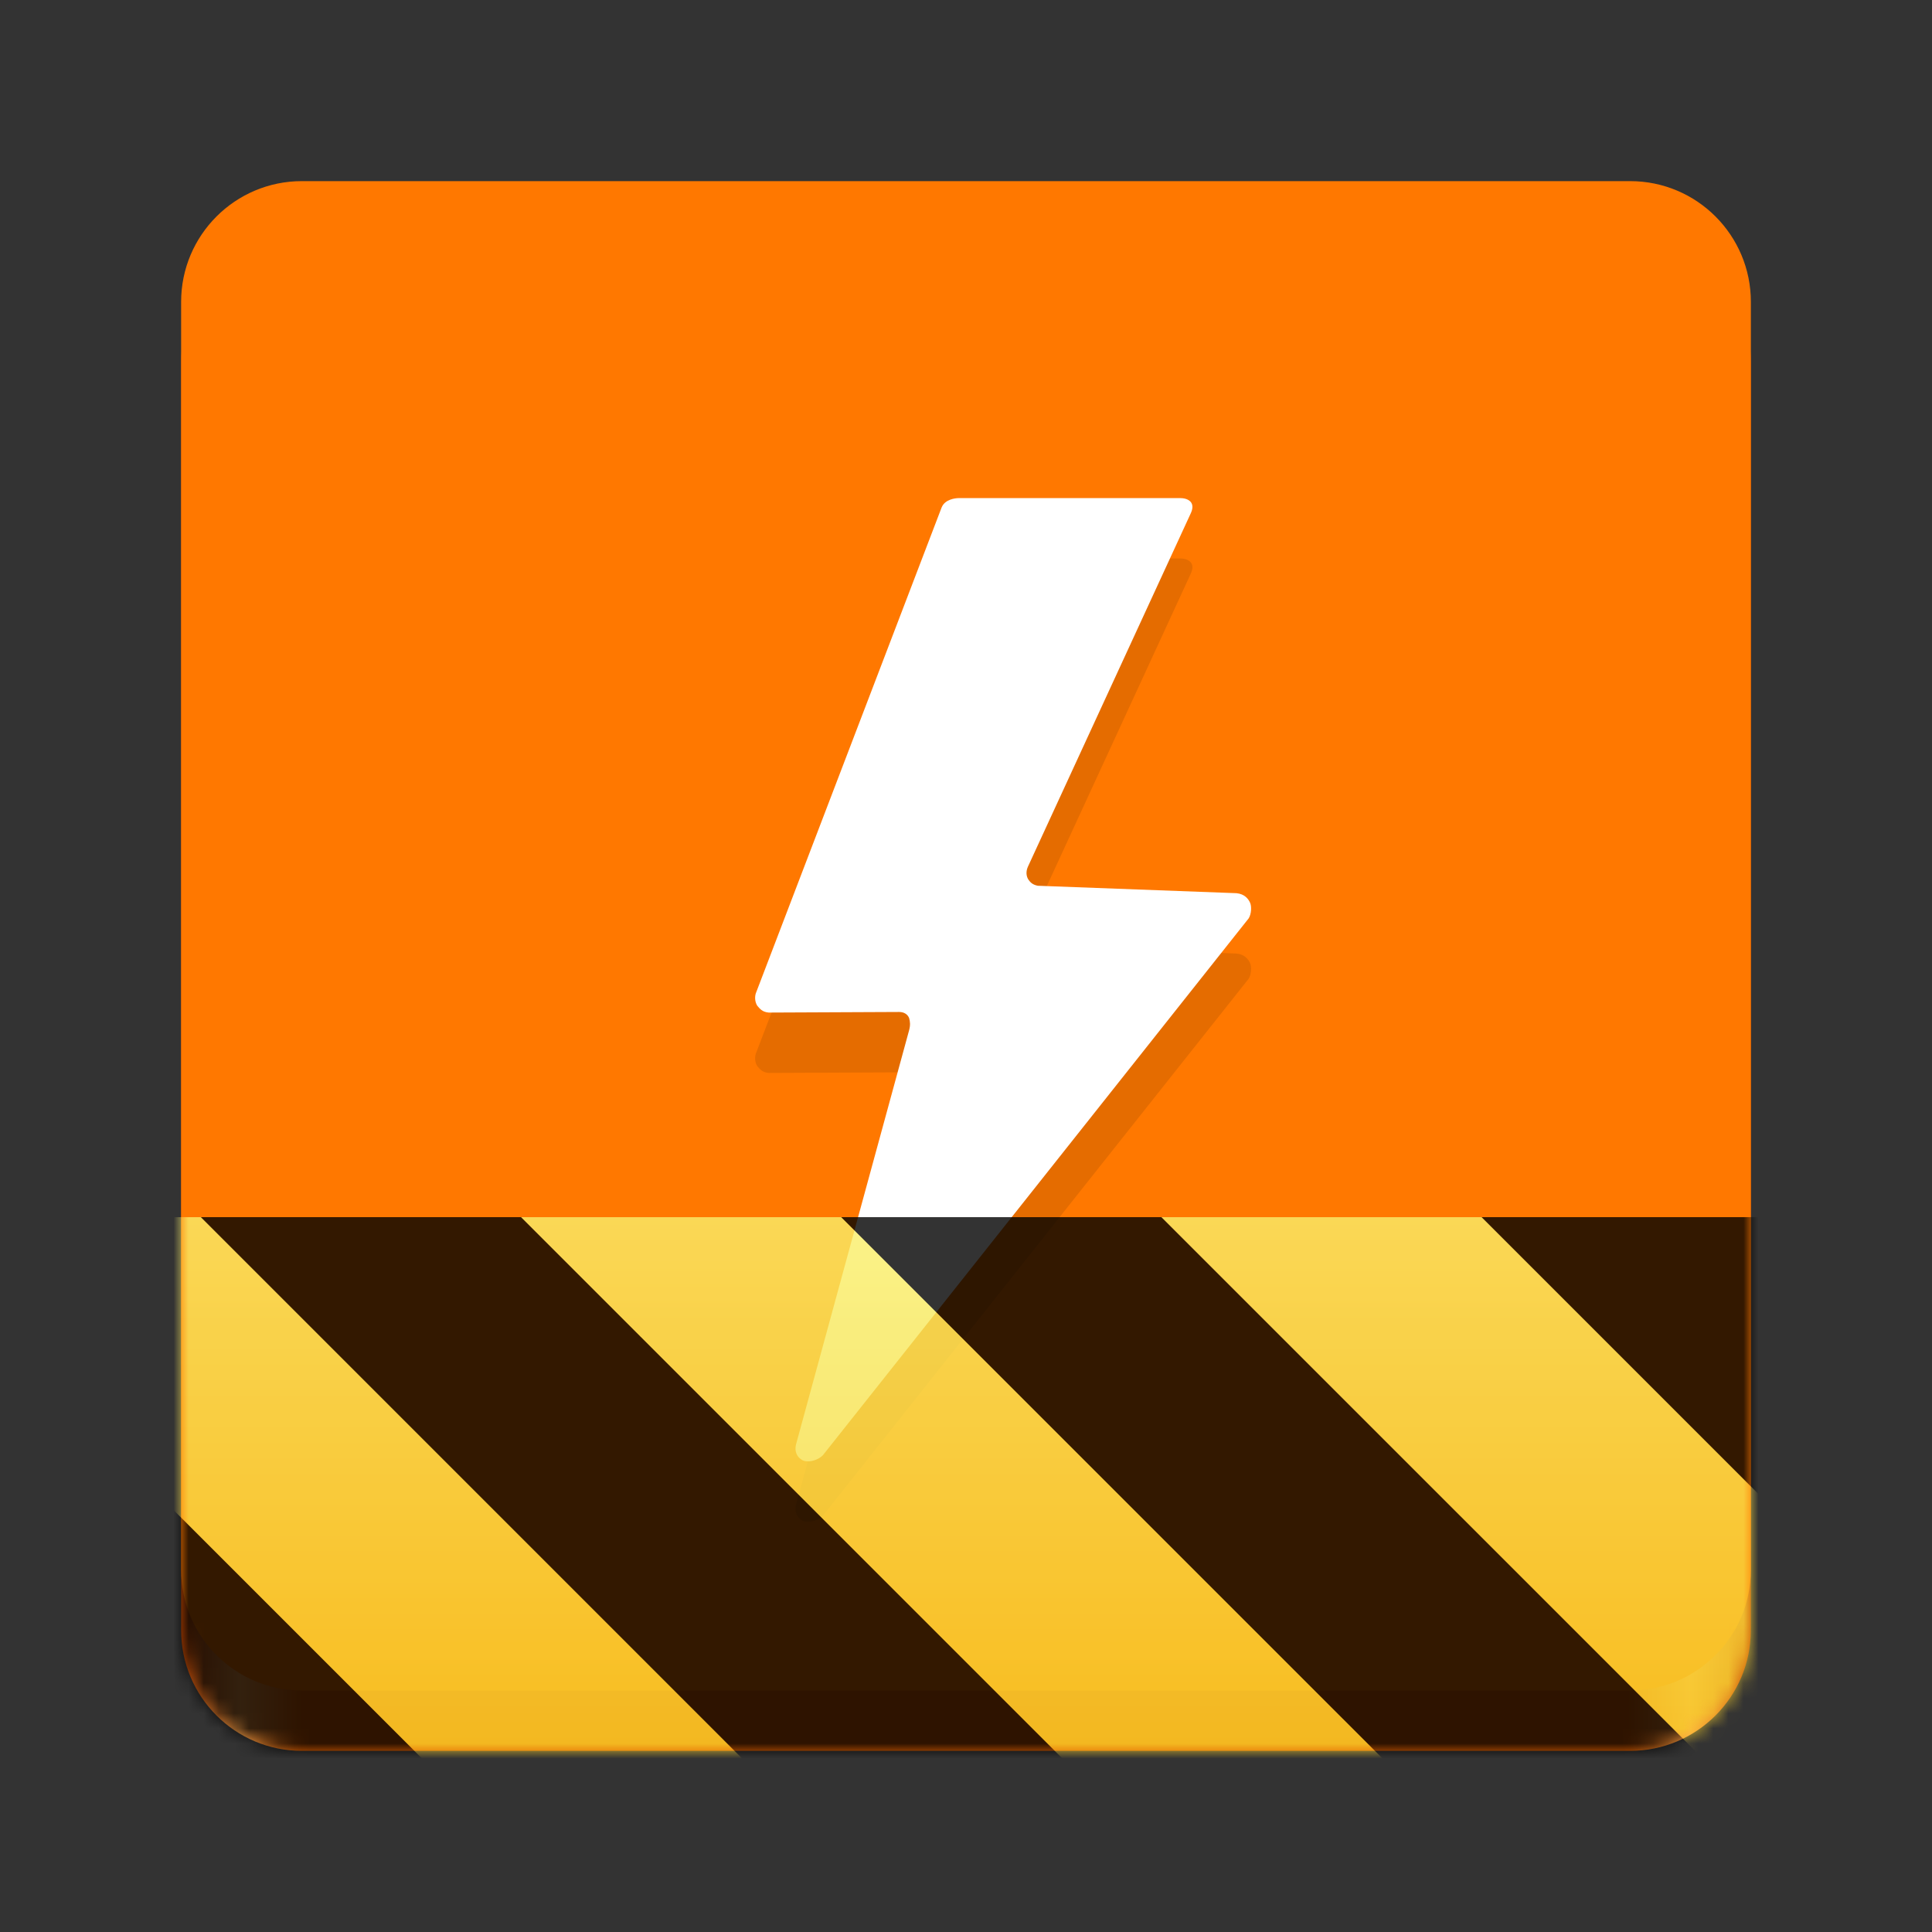 <?xml version="1.0" encoding="UTF-8"?>
<svg height="128px" viewBox="0 0 128 128" width="128px" xmlns="http://www.w3.org/2000/svg" xmlns:xlink="http://www.w3.org/1999/xlink">
    <rect x="0" y="0" width="128" height="128" fill="#333333" stroke="none"/>
    <linearGradient id="a" gradientTransform="matrix(0.232 0 0 0.329 -8.567 263.827)" gradientUnits="userSpaceOnUse" x1="88.596" x2="536.596" y1="-461.554" y2="-461.554">
        <stop offset="0" stop-color="#c64600"/>
        <stop offset="0.038" stop-color="#ffa348"/>
        <stop offset="0.077" stop-color="#e66100"/>
        <stop offset="0.923" stop-color="#e66100"/>
        <stop offset="0.962" stop-color="#ffa348"/>
        <stop offset="1" stop-color="#c64600"/>
    </linearGradient>
    <clipPath id="b">
        <rect height="128" width="128"/>
    </clipPath>
    <clipPath id="c">
        <rect height="128" width="128"/>
    </clipPath>
    <filter id="d" height="100%" width="100%" x="0%" y="0%">
        <feColorMatrix in="SourceGraphic" type="matrix" values="0 0 0 0 1 0 0 0 0 1 0 0 0 0 1 0 0 0 1 0"/>
    </filter>
    <mask id="e">
        <g clip-path="url(#c)" filter="url(#d)">
            <g clip-path="url(#b)">
                <path d="m 20 16 h 88 c 4.418 0 8 3.582 8 8 v 84 c 0 4.418 -3.582 8 -8 8 h -88 c -4.418 0 -8 -3.582 -8 -8 v -84 c 0 -4.418 3.582 -8 8 -8 z m 0 0" fill="url(#a)"/>
                <path d="m 20 12 h 88 c 4.418 0 8 3.582 8 8 v 84 c 0 4.418 -3.582 8 -8 8 h -88 c -4.418 0 -8 -3.582 -8 -8 v -84 c 0 -4.418 3.582 -8 8 -8 z m 0 0" fill="#ff7800"/>
                <path d="m 62.391 37.605 l -12.32 32.215 c -0.094 0.312 -0.02 0.641 0.109 0.824 c 0.164 0.184 0.312 0.402 0.75 0.441 l 8.641 -0.039 c 0.293 0 0.551 0.129 0.66 0.402 c 0.07 0.238 0.09 0.477 0 0.809 l -7.488 27.422 c -0.055 0.219 -0.129 0.711 0.383 1.043 c 0.332 0.199 0.992 0.09 1.395 -0.312 l 28.207 -35.566 c 0.184 -0.293 0.203 -0.805 0.09 -1.043 c -0.109 -0.238 -0.348 -0.57 -0.895 -0.625 l -13.164 -0.492 c -0.383 -0.074 -0.512 -0.258 -0.621 -0.402 c -0.145 -0.223 -0.184 -0.531 -0.035 -0.863 l 10.781 -23.395 c 0.145 -0.309 0.145 -0.527 0.055 -0.695 c -0.074 -0.145 -0.312 -0.328 -0.73 -0.328 h -14.699 c -0.203 0 -0.898 0.074 -1.117 0.605 z m 0 0" fill-opacity="0.104"/>
                <path d="m 62.391 33.605 l -12.32 32.215 c -0.094 0.312 -0.02 0.641 0.109 0.824 c 0.164 0.184 0.312 0.402 0.75 0.441 l 8.641 -0.039 c 0.293 0 0.551 0.129 0.66 0.402 c 0.07 0.238 0.09 0.477 0 0.809 l -7.488 27.422 c -0.055 0.219 -0.129 0.711 0.383 1.043 c 0.332 0.199 0.992 0.09 1.395 -0.312 l 28.207 -35.566 c 0.184 -0.293 0.203 -0.805 0.09 -1.043 c -0.109 -0.238 -0.348 -0.57 -0.895 -0.625 l -13.164 -0.492 c -0.383 -0.074 -0.512 -0.258 -0.621 -0.402 c -0.145 -0.223 -0.184 -0.531 -0.035 -0.863 l 10.781 -23.395 c 0.145 -0.309 0.145 -0.527 0.055 -0.695 c -0.074 -0.145 -0.312 -0.328 -0.73 -0.328 h -14.699 c -0.203 0 -0.898 0.074 -1.117 0.605 z m 0 0" fill="#ffffff"/>
            </g>
        </g>
    </mask>
    <mask id="f">
        <g filter="url(#d)">
            <rect fill-opacity="0.8" height="128" width="128"/>
        </g>
    </mask>
    <linearGradient id="g" gradientTransform="matrix(0 0.37 -0.985 0 295.385 -30.36)" gradientUnits="userSpaceOnUse" x1="300" x2="428" y1="235" y2="235">
        <stop offset="0" stop-color="#f9f06b"/>
        <stop offset="1" stop-color="#f5c211"/>
    </linearGradient>
    <clipPath id="h">
        <rect height="128" width="128"/>
    </clipPath>
    <clipPath id="i">
        <rect height="128" width="128"/>
    </clipPath>
    <path d="m 20 16 h 88 c 4.418 0 8 3.582 8 8 v 84 c 0 4.418 -3.582 8 -8 8 h -88 c -4.418 0 -8 -3.582 -8 -8 v -84 c 0 -4.418 3.582 -8 8 -8 z m 0 0" fill="url(#a)"/>
    <path d="m 20 12 h 88 c 4.418 0 8 3.582 8 8 v 84 c 0 4.418 -3.582 8 -8 8 h -88 c -4.418 0 -8 -3.582 -8 -8 v -84 c 0 -4.418 3.582 -8 8 -8 z m 0 0" fill="#ff7800"/>
    <path d="m 62.391 37.605 l -12.32 32.215 c -0.094 0.312 -0.02 0.641 0.109 0.824 c 0.164 0.184 0.312 0.402 0.75 0.441 l 8.641 -0.039 c 0.293 0 0.551 0.129 0.66 0.402 c 0.07 0.238 0.09 0.477 0 0.809 l -7.488 27.422 c -0.055 0.219 -0.129 0.711 0.383 1.043 c 0.332 0.199 0.992 0.09 1.395 -0.312 l 28.207 -35.566 c 0.184 -0.293 0.203 -0.805 0.09 -1.043 c -0.109 -0.238 -0.348 -0.57 -0.895 -0.625 l -13.164 -0.492 c -0.383 -0.074 -0.512 -0.258 -0.621 -0.402 c -0.145 -0.223 -0.184 -0.531 -0.035 -0.863 l 10.781 -23.395 c 0.145 -0.309 0.145 -0.527 0.055 -0.695 c -0.074 -0.145 -0.312 -0.328 -0.73 -0.328 h -14.699 c -0.203 0 -0.898 0.074 -1.117 0.605 z m 0 0" fill-opacity="0.104"/>
    <path d="m 62.391 33.605 l -12.32 32.215 c -0.094 0.312 -0.02 0.641 0.109 0.824 c 0.164 0.184 0.312 0.402 0.75 0.441 l 8.641 -0.039 c 0.293 0 0.551 0.129 0.66 0.402 c 0.07 0.238 0.09 0.477 0 0.809 l -7.488 27.422 c -0.055 0.219 -0.129 0.711 0.383 1.043 c 0.332 0.199 0.992 0.09 1.395 -0.312 l 28.207 -35.566 c 0.184 -0.293 0.203 -0.805 0.09 -1.043 c -0.109 -0.238 -0.348 -0.57 -0.895 -0.625 l -13.164 -0.492 c -0.383 -0.074 -0.512 -0.258 -0.621 -0.402 c -0.145 -0.223 -0.184 -0.531 -0.035 -0.863 l 10.781 -23.395 c 0.145 -0.309 0.145 -0.527 0.055 -0.695 c -0.074 -0.145 -0.312 -0.328 -0.73 -0.328 h -14.699 c -0.203 0 -0.898 0.074 -1.117 0.605 z m 0 0" fill="#ffffff"/>
    <g clip-path="url(#i)" mask="url(#e)">
        <g clip-path="url(#h)" mask="url(#f)">
            <path d="m 128 80.641 v 47.359 h -128 v -47.359 z m 0 0" fill="url(#g)"/>
            <path d="m 13.309 80.641 l 47.355 47.359 h 21.215 l -47.359 -47.359 z m 42.422 0 l 47.363 47.359 h 21.215 l -47.363 -47.359 z m 42.43 0 l 29.84 29.84 v -21.211 l -8.629 -8.629 z m -98.16 7.906 v 21.215 l 18.238 18.238 h 21.215 z m 0 0"/>
        </g>
    </g>
</svg>
